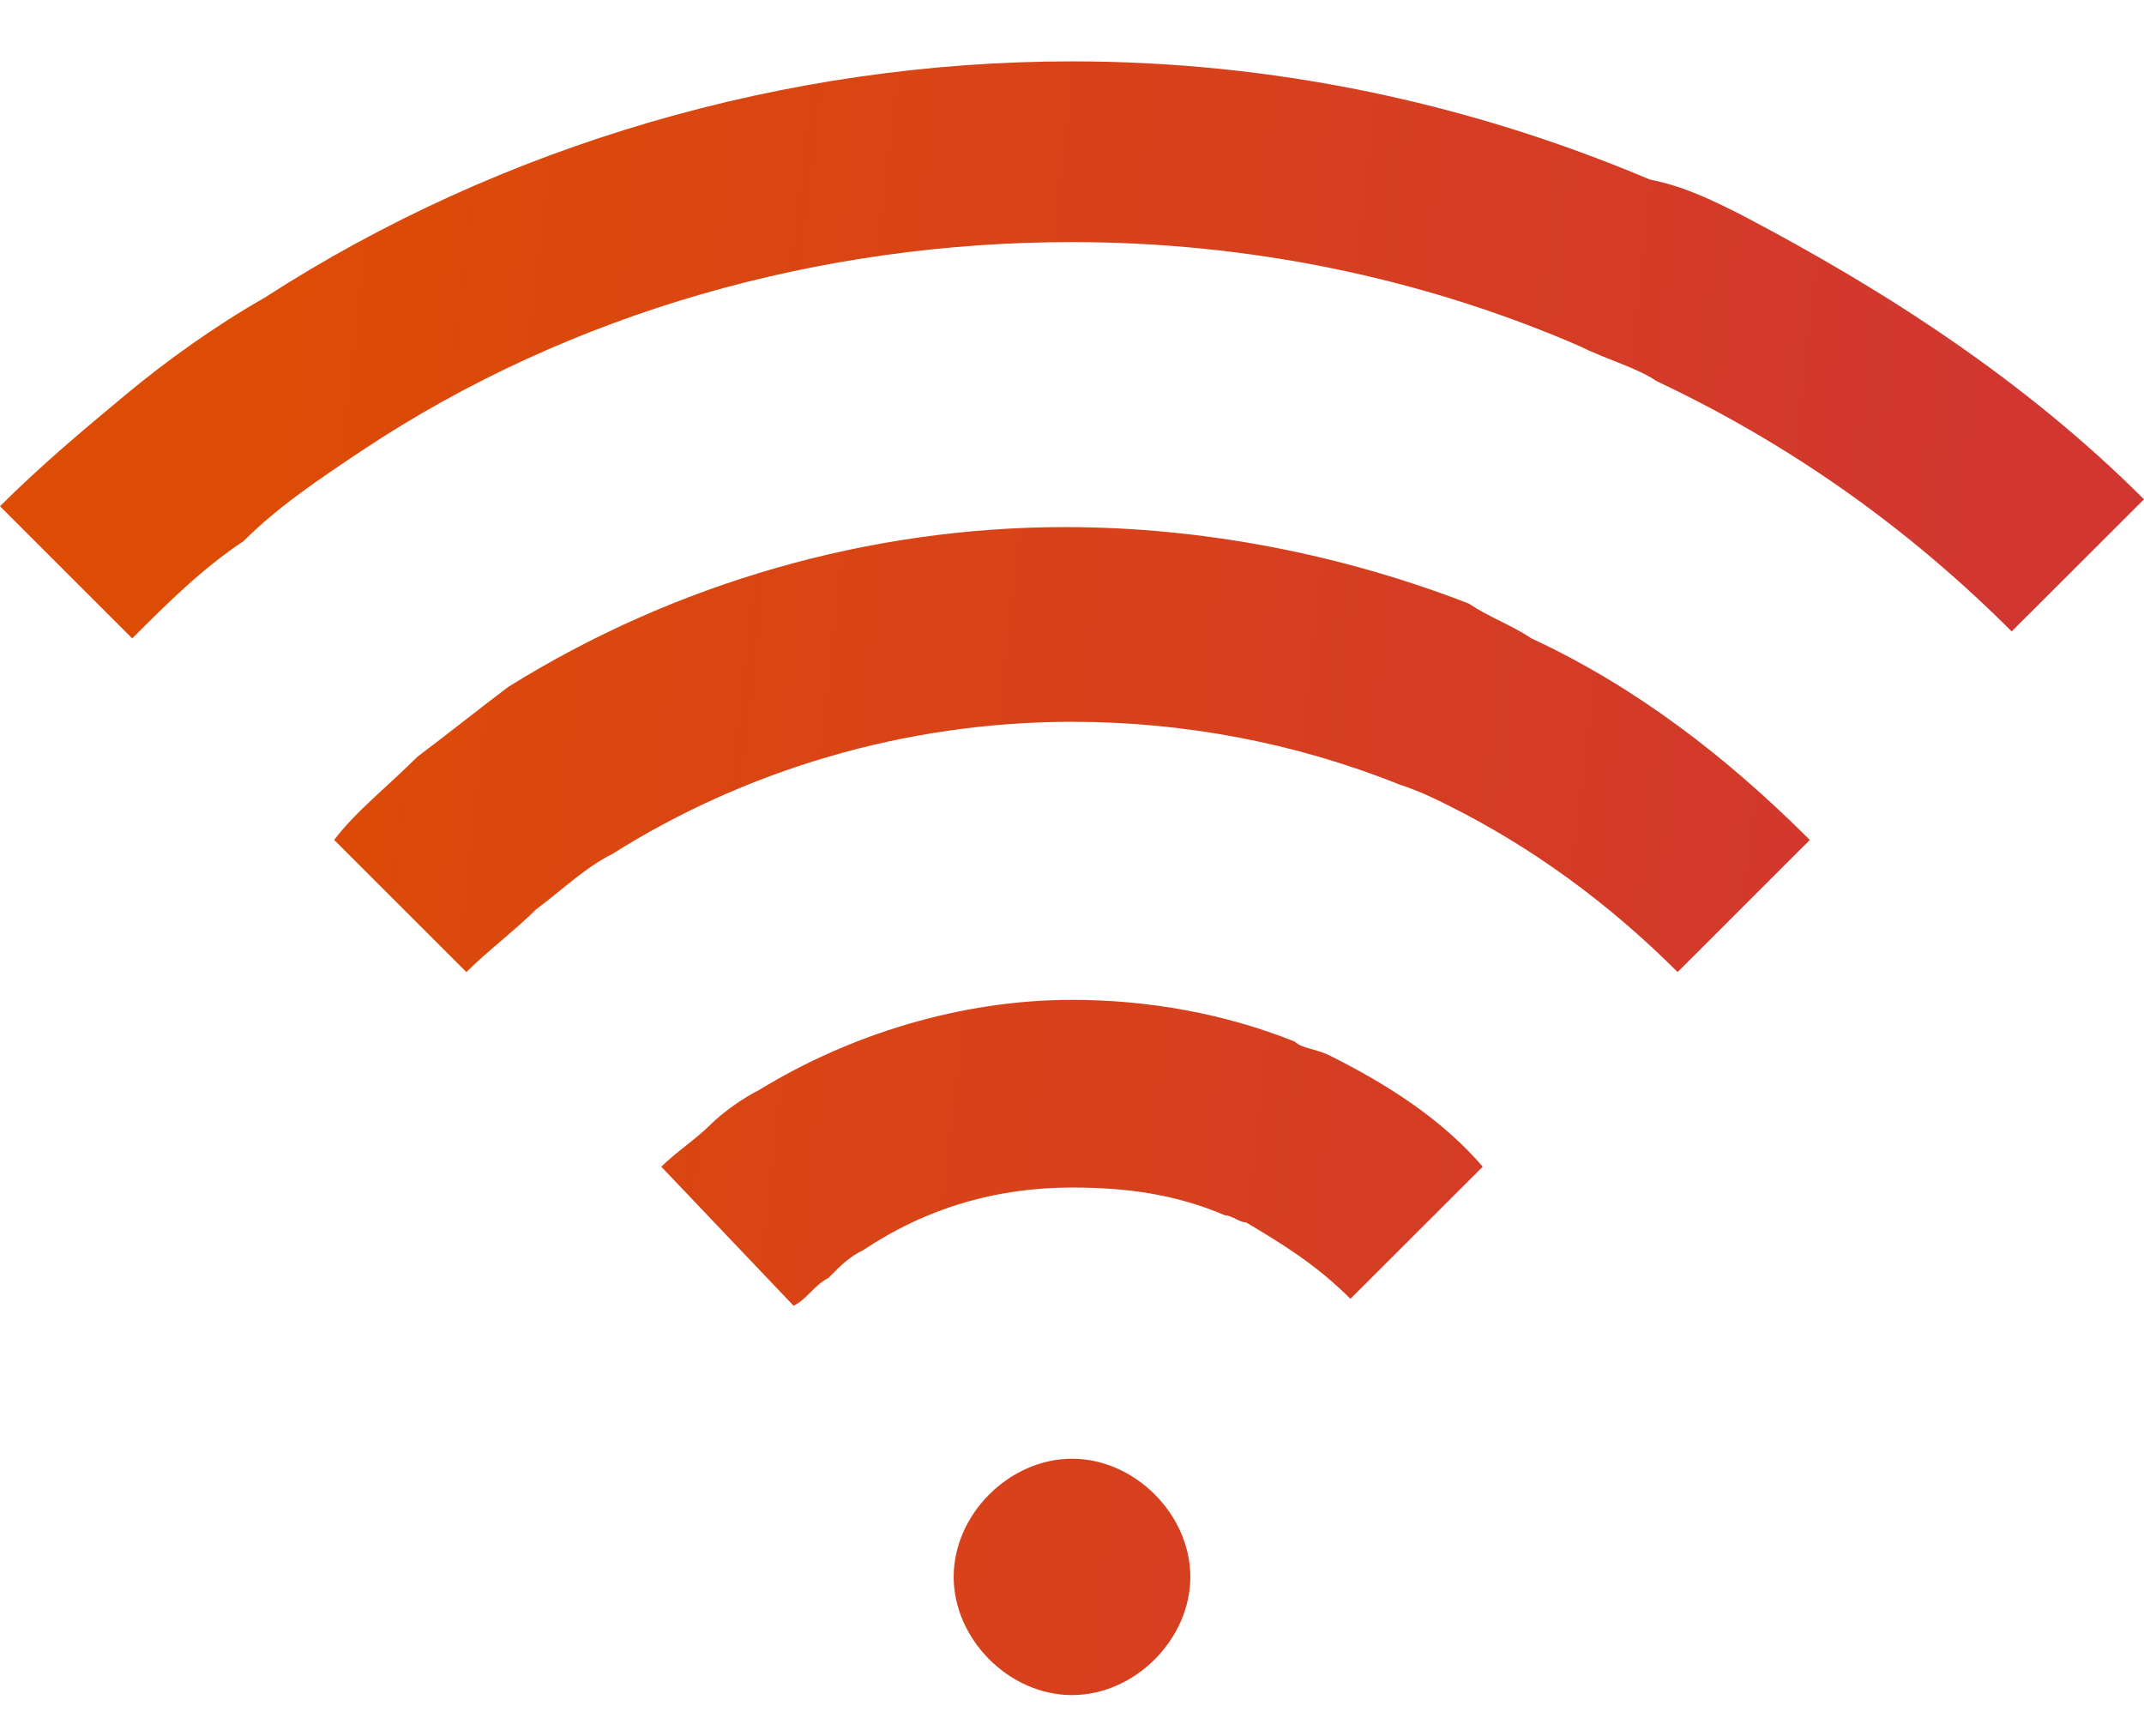 <svg width="21" height="17" viewBox="0 0 21 17" fill="none" xmlns="http://www.w3.org/2000/svg">
<path d="M10.5 14.286C11.114 14.286 11.659 14.831 11.659 15.443C11.659 16.056 11.114 16.601 10.5 16.601C9.886 16.601 9.341 16.056 9.341 15.443C9.341 14.831 9.886 14.286 10.5 14.286ZM6.477 11.426C6.614 11.29 6.818 11.154 6.955 11.018C7.091 10.882 7.295 10.745 7.432 10.677C8.318 10.133 9.409 9.792 10.5 9.792C11.25 9.792 12 9.928 12.682 10.201C12.75 10.269 12.886 10.269 13.023 10.337C13.568 10.609 14.114 10.95 14.523 11.426L13.227 12.72C12.886 12.379 12.546 12.175 12.204 11.971C12.136 11.971 12.068 11.903 12 11.903C11.523 11.699 11.046 11.63 10.5 11.63C9.75 11.63 9.068 11.835 8.455 12.243C8.318 12.311 8.25 12.379 8.114 12.516C7.977 12.584 7.909 12.72 7.773 12.788L6.477 11.426ZM3.273 8.226C3.477 7.954 3.818 7.682 4.091 7.409C4.364 7.205 4.705 6.933 4.977 6.728C6.614 5.707 8.523 5.162 10.432 5.162C11.796 5.162 13.159 5.435 14.386 5.911C14.591 6.048 14.796 6.116 15 6.252C16.023 6.728 16.909 7.409 17.727 8.226L16.432 9.52C15.75 8.839 15 8.294 14.182 7.886C14.046 7.818 13.909 7.75 13.704 7.682C12.682 7.273 11.591 7.069 10.5 7.069C8.864 7.069 7.295 7.545 6 8.362C5.727 8.499 5.523 8.703 5.25 8.907C5.045 9.111 4.773 9.316 4.568 9.52L3.273 8.226ZM0 4.958C0.409 4.55 0.818 4.209 1.227 3.869C1.636 3.528 2.114 3.188 2.591 2.916C4.909 1.418 7.705 0.601 10.5 0.601C12.477 0.601 14.386 1.009 16.159 1.758C16.5 1.826 16.773 1.962 17.046 2.099C18.477 2.848 19.841 3.733 21 4.89L19.704 6.184C18.682 5.162 17.523 4.345 16.227 3.733C16.023 3.596 15.75 3.528 15.477 3.392C13.909 2.711 12.204 2.371 10.5 2.371C8.045 2.371 5.591 3.052 3.545 4.413C3.136 4.686 2.727 4.958 2.386 5.299C1.977 5.571 1.636 5.911 1.295 6.252L0 4.958Z" fill="url(#paint0_linear_450_1629)"/>
<defs>
<linearGradient id="paint0_linear_450_1629" x1="2.439" y1="1.601" x2="19.747" y2="3.597" gradientUnits="userSpaceOnUse">
<stop stop-color="#DD4C05"/>
<stop offset="1" stop-color="#D13730"/>
</linearGradient>
</defs>
</svg>
